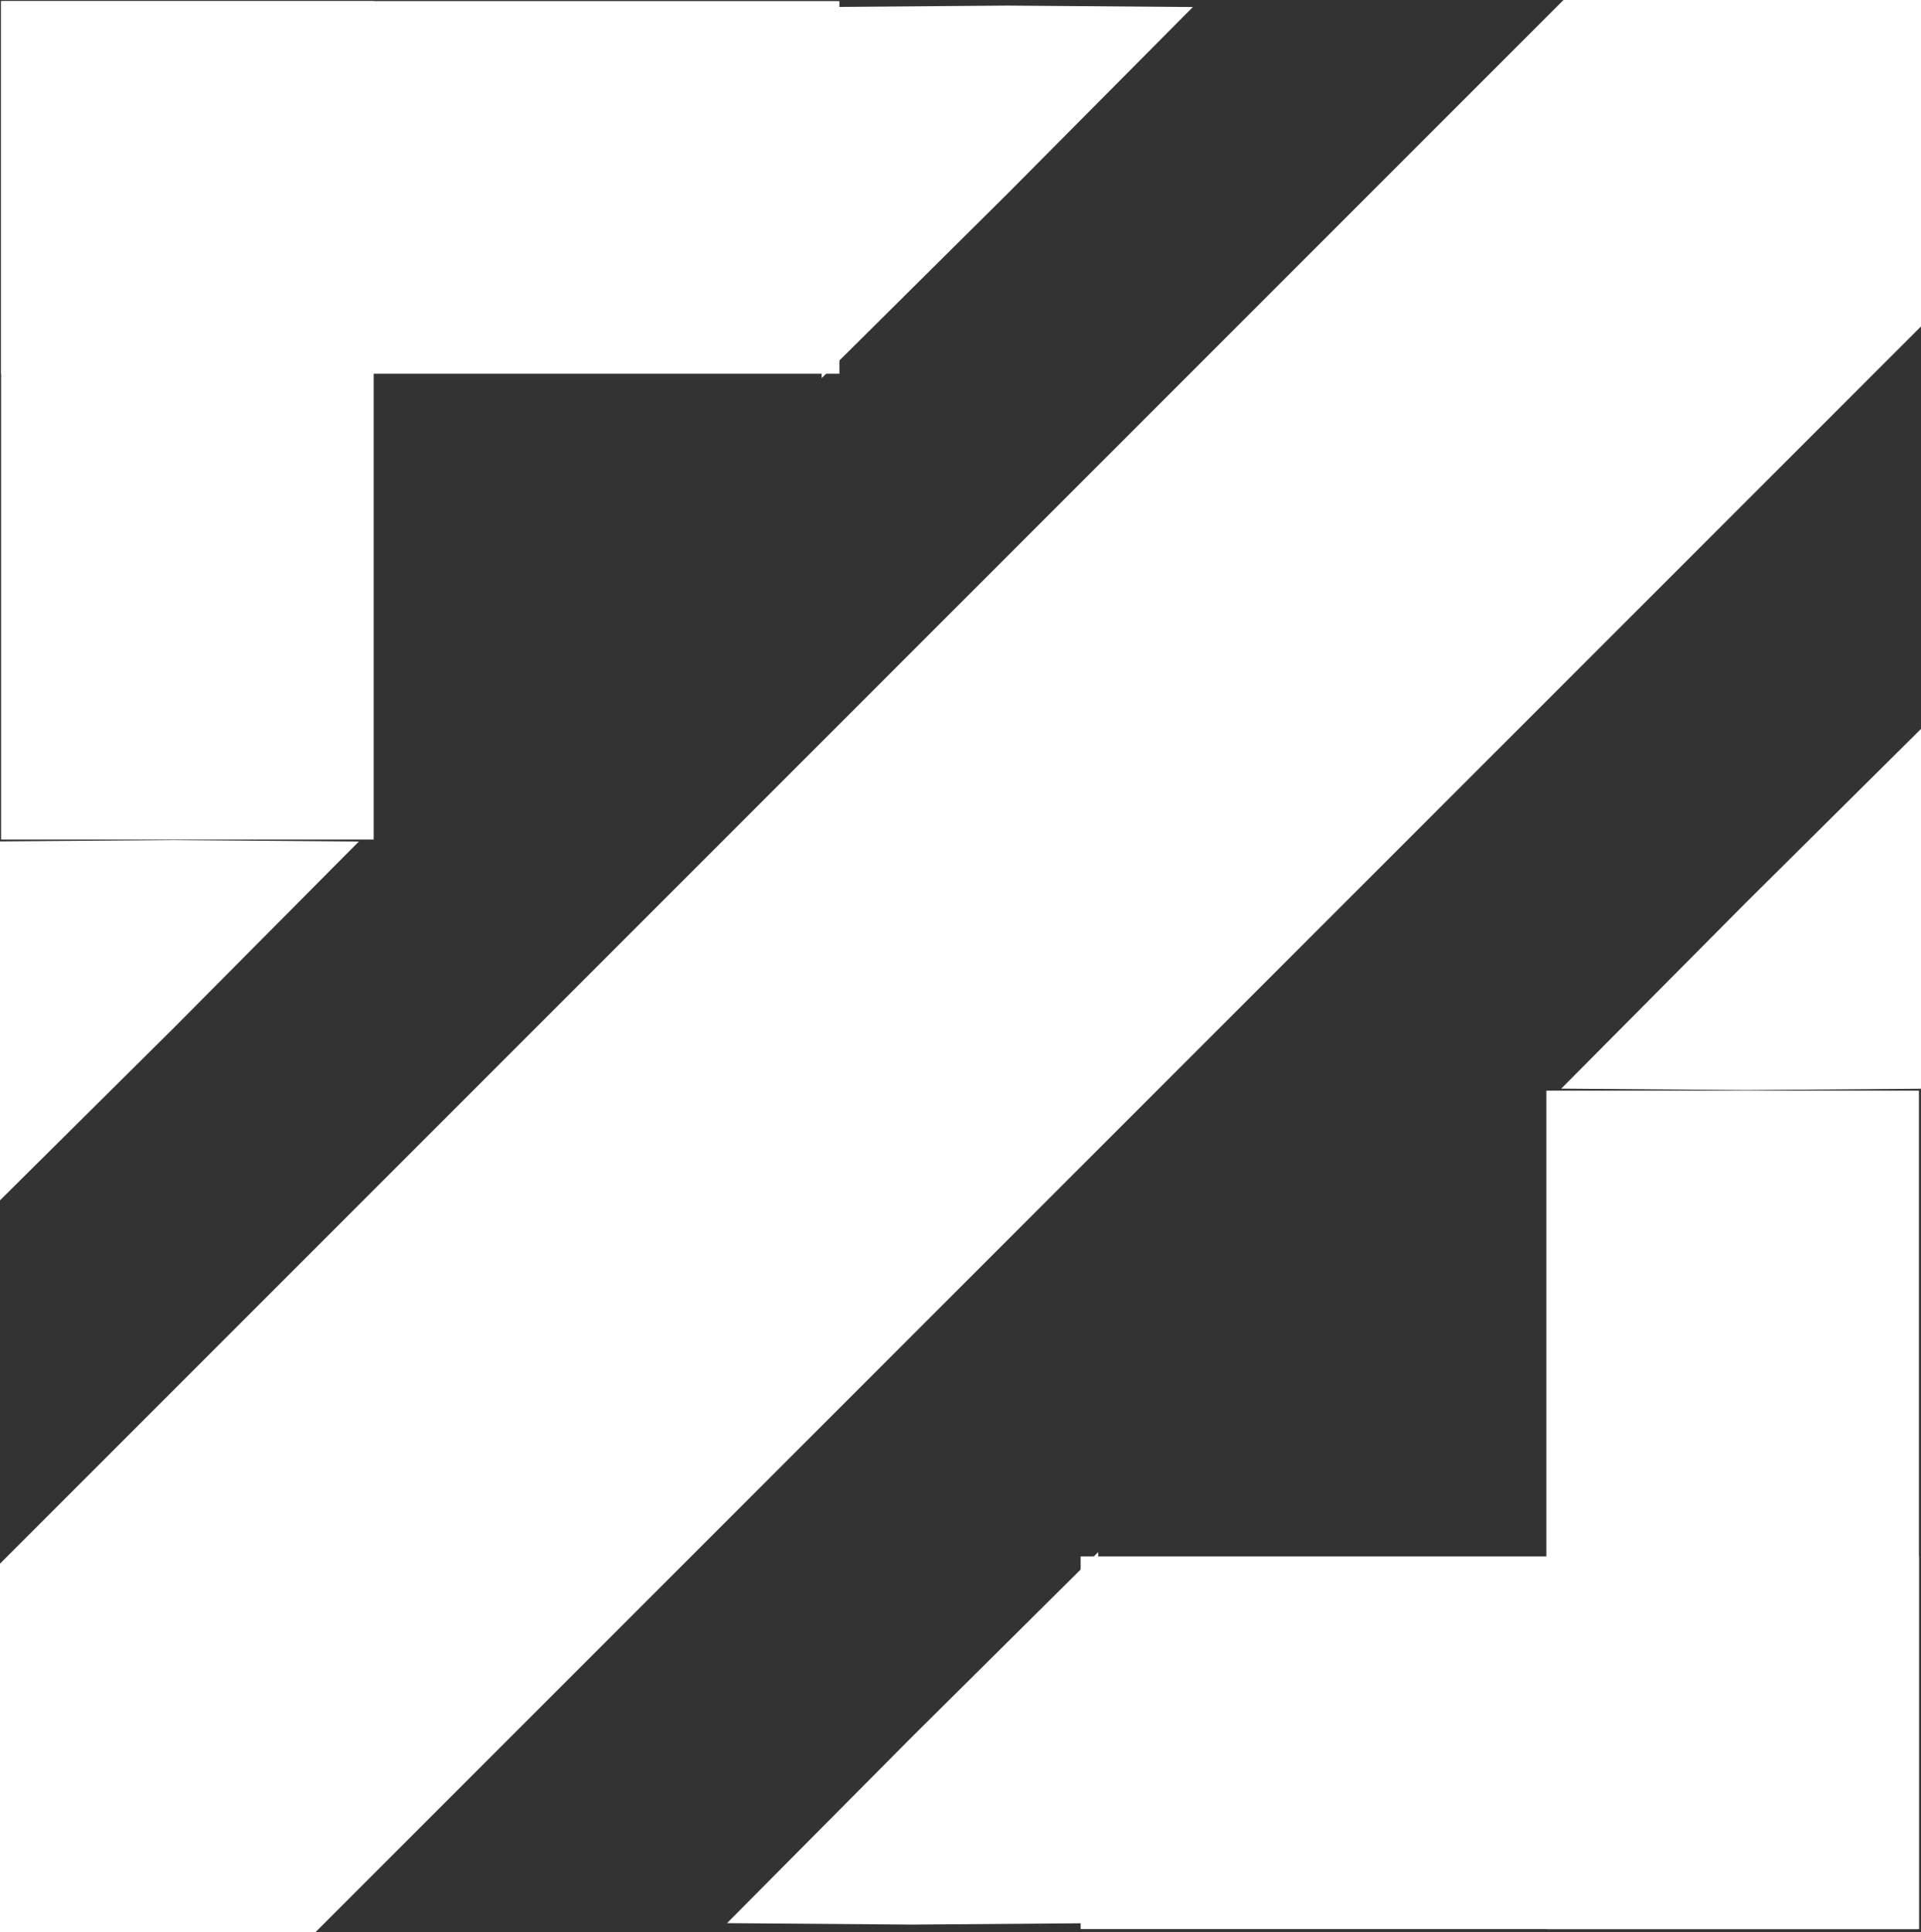 <?xml version="1.0" encoding="UTF-8" standalone="no"?>
<!-- Created with Inkscape (http://www.inkscape.org/) -->

<svg
   width="10.312mm"
   height="10.37mm"
   viewBox="0 0 10.312 10.37"
   version="1.1"
   id="svg5"
   xml:space="preserve"
   sodipodi:docname="mid_icon.svg"
   inkscape:version="1.2.1 (9c6d41e410, 2022-07-14)"
   xmlns:inkscape="http://www.inkscape.org/namespaces/inkscape"
   xmlns:sodipodi="http://sodipodi.sourceforge.net/DTD/sodipodi-0.dtd"
   xmlns="http://www.w3.org/2000/svg"
   xmlns:svg="http://www.w3.org/2000/svg"><rect x="0" y="0" width="10.312" height="10.37" fill="#333333" stroke="none"/><sodipodi:namedview
     id="namedview7"
     pagecolor="#ffffff"
     bordercolor="#000000"
     borderopacity="0.25"
     inkscape:showpageshadow="2"
     inkscape:pageopacity="0.0"
     inkscape:pagecheckerboard="0"
     inkscape:deskcolor="#d1d1d1"
     inkscape:document-units="mm"
     showgrid="false"
     inkscape:zoom="14.638496"
     inkscape:cx="10.451893"
     inkscape:cy="23.499682"
     inkscape:window-width="3440"
     inkscape:window-height="1377"
     inkscape:window-x="-8"
     inkscape:window-y="-8"
     inkscape:window-maximized="1"
     inkscape:current-layer="layer1" /><defs
     id="defs2" /><g
     inkscape:label="Layer 1"
     inkscape:groupmode="layer"
     id="layer1"
     transform="translate(-157.859,-125.424)"><rect
       style="fill:#ffffff;fill-opacity:1;stroke-width:0.203"
       id="rect179-7"
       width="2"
       height="4.5"
       x="-159.865"
       y="-129.93"
       transform="scale(-1)" /><rect
       style="fill:#ffffff;fill-opacity:1;stroke-width:0.203"
       id="rect179-9-5"
       width="2"
       height="4.5"
       x="125.43"
       y="-162.365"
       transform="rotate(90)" /><rect
       style="fill:#ffffff;fill-opacity:1;stroke-width:0.436"
       id="rect179-9-5-6"
       width="2.596"
       height="15.959"
       x="206.246"
       y="-30.921"
       transform="rotate(45)" /><path
       sodipodi:type="star"
       style="fill:#ffffff;fill-opacity:1;stroke-width:0.265"
       id="path335-9"
       inkscape:flatsided="false"
       sodipodi:sides="3"
       sodipodi:cx="170.00865"
       sodipodi:cy="133.42587"
       sodipodi:r1="2.0554118"
       sodipodi:r2="1.0394653"
       sodipodi:arg1="0.52359878"
       sodipodi:arg2="1.5707963"
       inkscape:rounded="0"
       inkscape:randomized="0"
       d="m 171.789,134.454 -1.78,0.012 -1.78,-0.012 0.88,-1.547 0.9,-1.536 0.9,1.536 z"
       inkscape:transform-center-x="0.32826689"
       inkscape:transform-center-y="-0.32826804"
       transform="matrix(-0.56,0,0.323,-0.646,210.565,216.798)" /><path
       sodipodi:type="star"
       style="fill:#ffffff;fill-opacity:1;stroke-width:0.265"
       id="path335-0-7"
       inkscape:flatsided="false"
       sodipodi:sides="3"
       sodipodi:cx="170.00865"
       sodipodi:cy="133.42587"
       sodipodi:r1="2.0554118"
       sodipodi:r2="1.0394653"
       sodipodi:arg1="0.52359878"
       sodipodi:arg2="1.5707963"
       inkscape:rounded="0"
       inkscape:randomized="0"
       d="m 171.789,134.454 -1.78,0.012 -1.78,-0.012 0.88,-1.547 0.9,-1.536 0.9,1.536 z"
       inkscape:transform-center-x="0.32826689"
       inkscape:transform-center-y="-0.32826404"
       transform="matrix(-0.56,0,0.323,-0.646,215.042,212.319)" /><rect
       style="fill:#ffffff;fill-opacity:1;stroke-width:0.203"
       id="rect179-7-7"
       width="2"
       height="4.5"
       x="166.16"
       y="131.278" /><rect
       style="fill:#ffffff;fill-opacity:1;stroke-width:0.203"
       id="rect179-9-5-0"
       width="2"
       height="4.5"
       x="-135.778"
       y="163.66"
       transform="rotate(-90)" /><path
       sodipodi:type="star"
       style="fill:#ffffff;fill-opacity:1;stroke-width:0.265"
       id="path335-9-8"
       inkscape:flatsided="false"
       sodipodi:sides="3"
       sodipodi:cx="170.00865"
       sodipodi:cy="133.42587"
       sodipodi:r1="2.0554118"
       sodipodi:r2="1.0394653"
       sodipodi:arg1="0.52359878"
       sodipodi:arg2="1.5707963"
       inkscape:rounded="0"
       inkscape:randomized="0"
       d="m 171.789,134.454 -1.78,0.012 -1.78,-0.012 0.88,-1.547 0.9,-1.536 0.9,1.536 z"
       inkscape:transform-center-x="-0.32826817"
       inkscape:transform-center-y="0.32826848"
       transform="matrix(0.56,0,-0.323,0.646,115.46,44.41)" /><path
       sodipodi:type="star"
       style="fill:#ffffff;fill-opacity:1;stroke-width:0.265"
       id="path335-0-7-5"
       inkscape:flatsided="false"
       sodipodi:sides="3"
       sodipodi:cx="170.00865"
       sodipodi:cy="133.42587"
       sodipodi:r1="2.0554118"
       sodipodi:r2="1.0394653"
       sodipodi:arg1="0.52359878"
       sodipodi:arg2="1.5707963"
       inkscape:rounded="0"
       inkscape:randomized="0"
       d="m 171.789,134.454 -1.78,0.012 -1.78,-0.012 0.88,-1.547 0.9,-1.536 0.9,1.536 z"
       inkscape:transform-center-x="-0.32826817"
       inkscape:transform-center-y="0.32826448"
       transform="matrix(0.56,0,-0.323,0.646,110.982,48.889)" /></g></svg>
